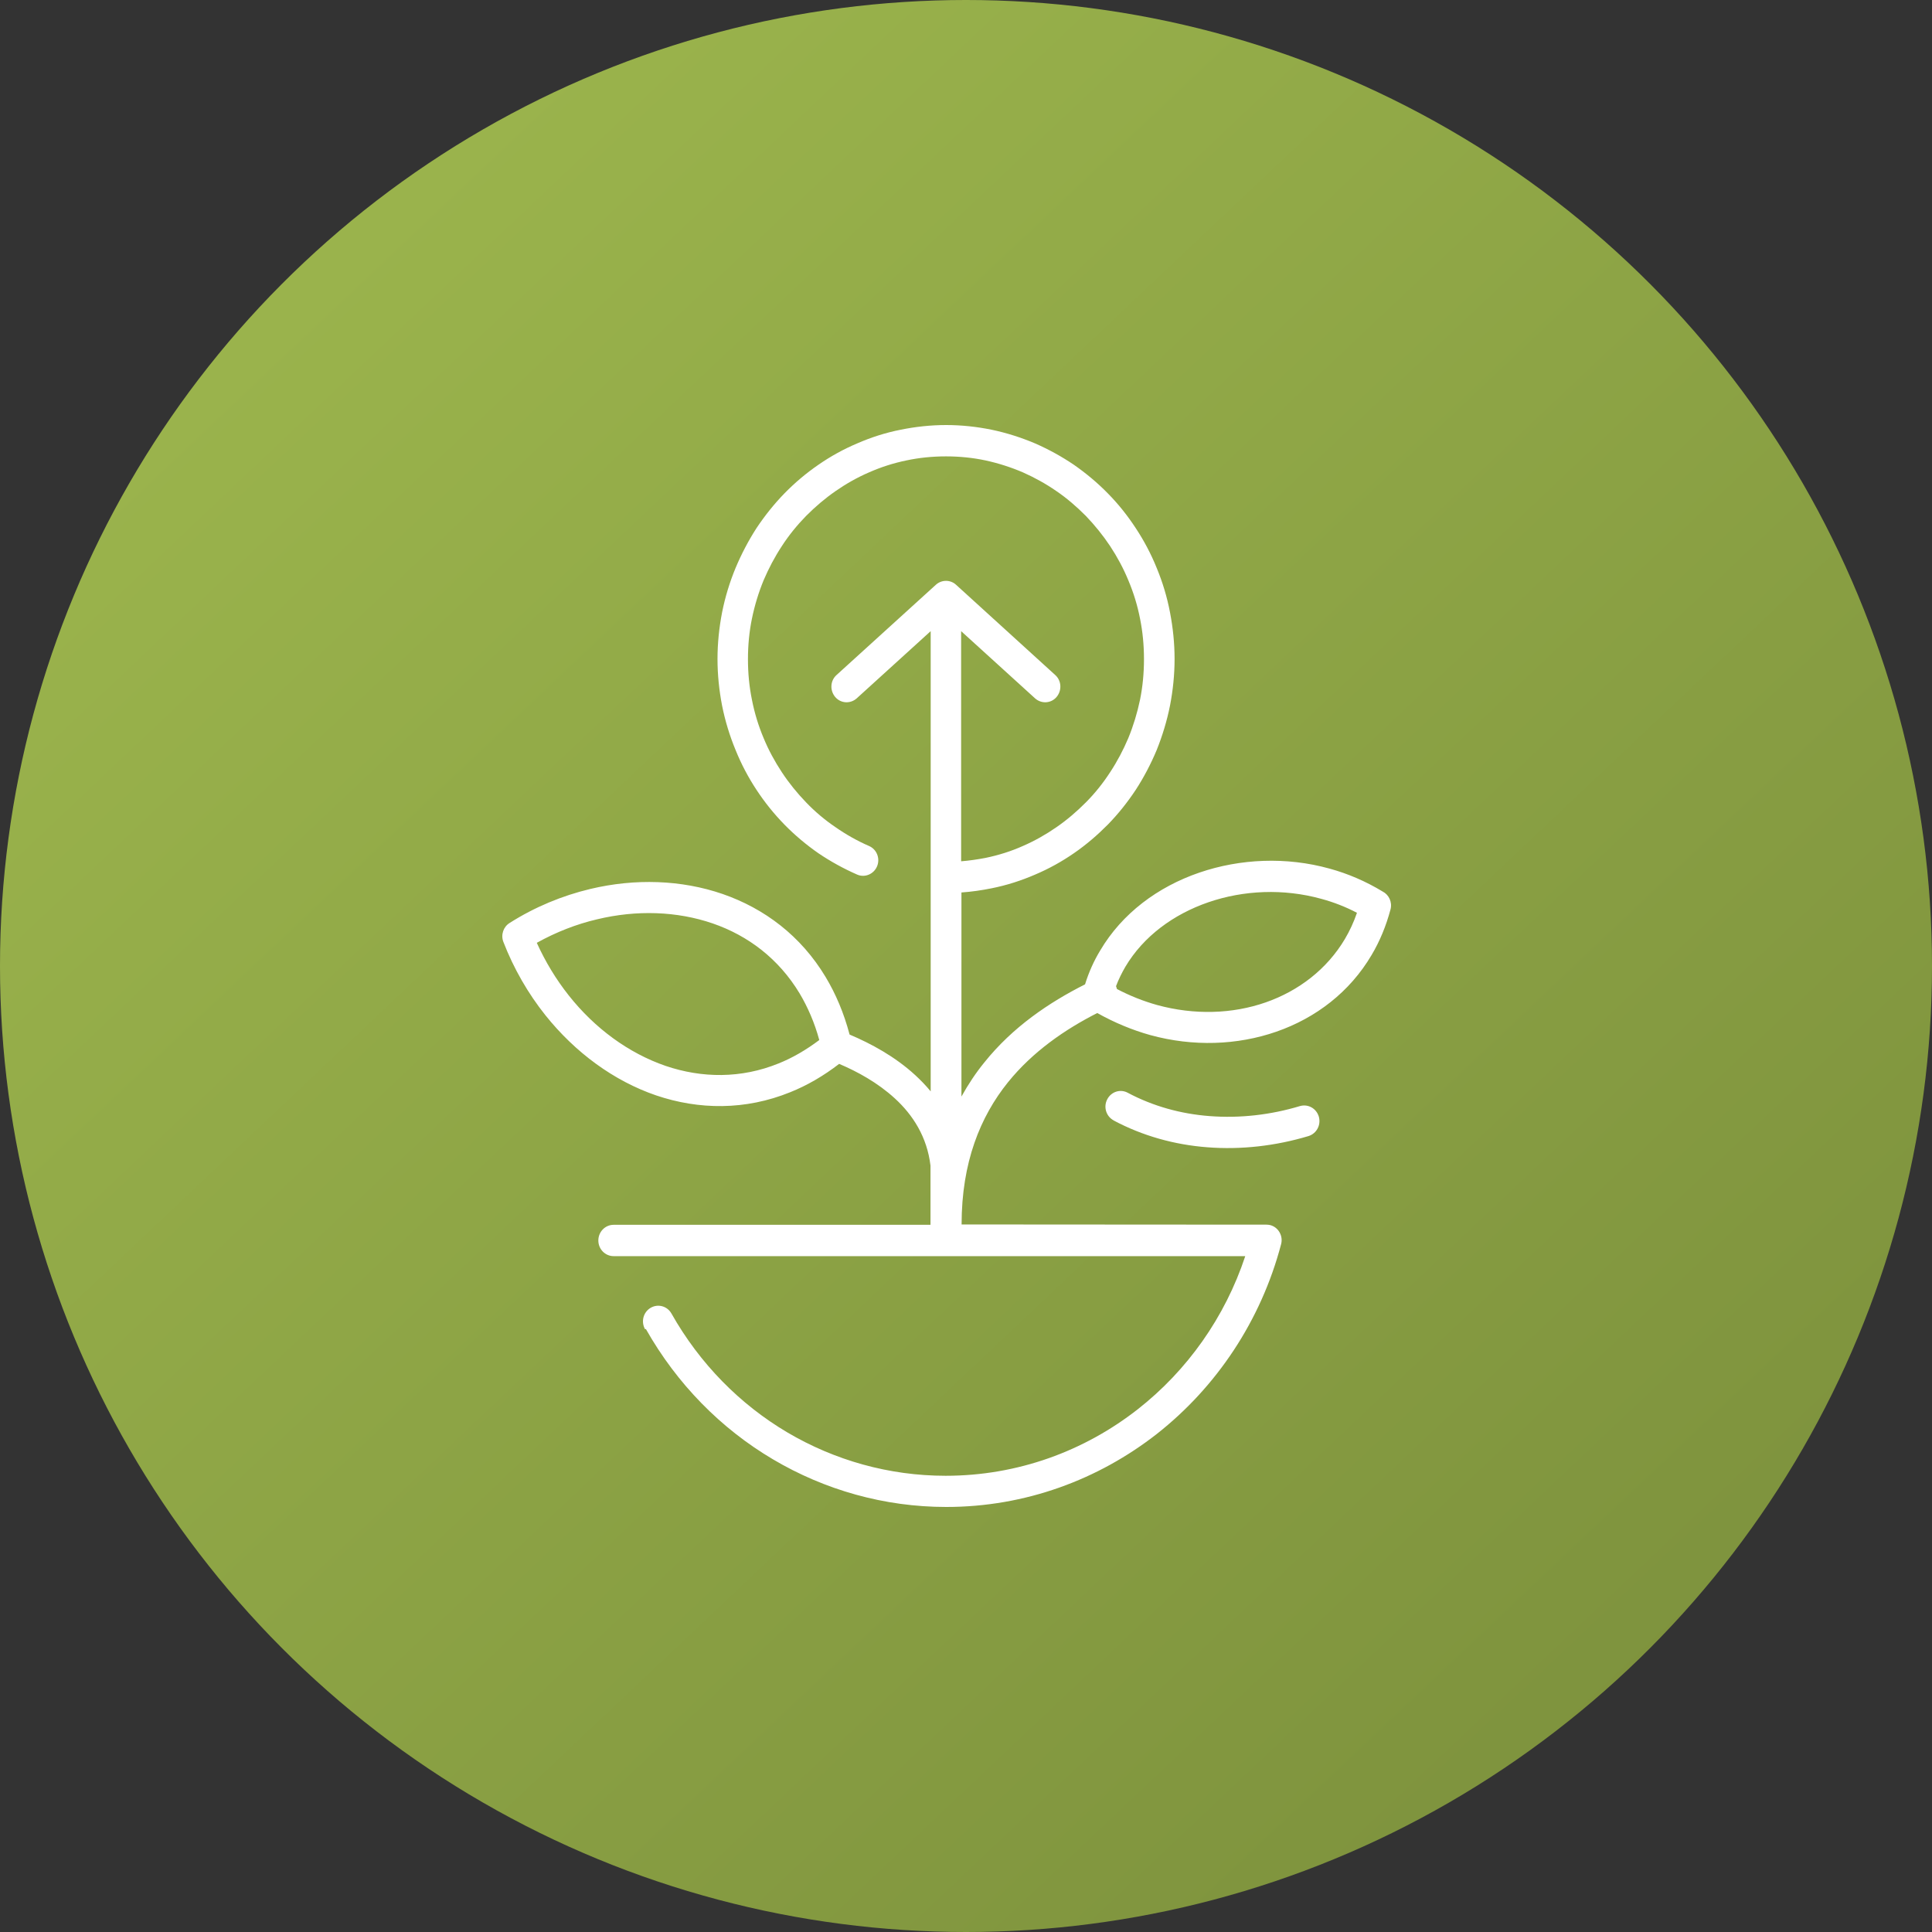 <svg width="50" height="50" viewBox="0 0 50 50" fill="none" xmlns="http://www.w3.org/2000/svg">
<rect x="0" y="0" width="50" height="50" fill="#333333" stroke="none"/>
<circle cx="25" cy="25" r="25" fill="url(#paint0_linear_654_1845)"/>
<path d="M28.885 25.526C28.894 25.552 28.902 25.574 28.907 25.596C29.244 25.773 29.593 25.911 29.947 26.01C30.908 26.273 31.894 26.243 32.758 25.941C33.609 25.643 34.339 25.086 34.806 24.301C34.928 24.094 35.034 23.869 35.118 23.623C34.823 23.468 34.511 23.347 34.191 23.261C33.222 22.993 32.185 23.036 31.271 23.351C30.369 23.662 29.593 24.232 29.126 25.017C29.033 25.177 28.949 25.345 28.881 25.526M20.154 27.52C20.508 27.378 20.858 27.175 21.203 26.916C21.081 26.467 20.904 26.062 20.693 25.708C20.154 24.814 19.362 24.215 18.447 23.899C17.52 23.58 16.471 23.546 15.451 23.792C14.916 23.917 14.389 24.124 13.892 24.4C14.115 24.892 14.393 25.35 14.718 25.76C15.396 26.618 16.273 27.257 17.225 27.585C18.165 27.904 19.18 27.917 20.154 27.52ZM28.822 28.996C28.628 28.893 28.552 28.651 28.654 28.453C28.755 28.254 28.991 28.176 29.185 28.28C29.842 28.63 30.563 28.828 31.3 28.884C32.084 28.945 32.885 28.854 33.643 28.625C33.854 28.565 34.069 28.686 34.132 28.901C34.191 29.117 34.073 29.337 33.862 29.402C33.011 29.657 32.118 29.76 31.241 29.691C30.398 29.626 29.572 29.398 28.818 28.996H28.822ZM16.694 34.4C16.584 34.205 16.648 33.959 16.837 33.847C17.027 33.735 17.267 33.8 17.377 33.994C18.11 35.293 19.151 36.346 20.377 37.071C21.599 37.792 23.007 38.193 24.473 38.193C26.344 38.193 28.068 37.55 29.446 36.471C30.723 35.47 31.701 34.097 32.227 32.509H15.881C15.662 32.509 15.485 32.328 15.485 32.104C15.485 31.879 15.662 31.698 15.881 31.698H24.081V30.166C23.993 29.424 23.626 28.854 23.159 28.427C22.716 28.021 22.189 27.732 21.717 27.533C21.308 27.848 20.883 28.094 20.449 28.267C19.29 28.737 18.089 28.724 16.981 28.349C15.885 27.974 14.886 27.24 14.111 26.269C13.668 25.712 13.297 25.073 13.028 24.378C12.956 24.193 13.028 23.986 13.188 23.887C13.841 23.472 14.553 23.179 15.278 23.006C16.437 22.73 17.634 22.769 18.7 23.136C19.783 23.511 20.727 24.219 21.367 25.285C21.629 25.721 21.84 26.217 21.987 26.774C22.539 27.007 23.163 27.343 23.689 27.827C23.828 27.956 23.963 28.094 24.086 28.245V16.334L22.172 18.073C22.008 18.22 21.759 18.207 21.616 18.039C21.473 17.87 21.485 17.616 21.65 17.469L24.22 15.134C24.372 14.996 24.6 15.001 24.743 15.134L27.309 17.469C27.474 17.616 27.486 17.87 27.343 18.039C27.2 18.207 26.951 18.22 26.787 18.073L24.874 16.334V22.29C25.088 22.273 25.299 22.242 25.502 22.203C25.839 22.134 26.167 22.031 26.475 21.893C26.774 21.763 27.065 21.599 27.339 21.409C27.613 21.22 27.866 21.004 28.102 20.766C28.338 20.529 28.548 20.266 28.73 19.985C28.915 19.705 29.071 19.407 29.201 19.101C29.332 18.781 29.433 18.449 29.505 18.104C29.572 17.771 29.606 17.422 29.606 17.059C29.606 16.697 29.572 16.347 29.505 16.015C29.438 15.669 29.336 15.337 29.201 15.018C29.075 14.711 28.915 14.414 28.73 14.133C28.544 13.853 28.333 13.594 28.102 13.352C27.866 13.115 27.613 12.895 27.339 12.709C27.065 12.519 26.774 12.359 26.475 12.226C26.163 12.092 25.839 11.988 25.502 11.915C25.177 11.846 24.836 11.811 24.482 11.811C24.128 11.811 23.786 11.846 23.462 11.915C23.125 11.984 22.8 12.088 22.488 12.226C22.189 12.355 21.898 12.519 21.625 12.709C21.351 12.899 21.098 13.115 20.862 13.352C20.626 13.594 20.415 13.853 20.234 14.133C20.049 14.414 19.893 14.711 19.762 15.018C19.631 15.337 19.53 15.669 19.459 16.015C19.391 16.347 19.357 16.697 19.357 17.059C19.357 17.422 19.391 17.771 19.459 18.104C19.526 18.449 19.627 18.781 19.762 19.101C19.888 19.407 20.049 19.705 20.234 19.985C20.419 20.266 20.63 20.525 20.862 20.766C21.094 21.008 21.351 21.224 21.625 21.409C21.898 21.599 22.189 21.763 22.488 21.893C22.691 21.979 22.783 22.216 22.699 22.419C22.615 22.622 22.383 22.721 22.185 22.635C21.831 22.48 21.494 22.294 21.182 22.083C20.866 21.863 20.571 21.616 20.301 21.34C20.032 21.064 19.791 20.766 19.576 20.438C19.366 20.119 19.185 19.778 19.037 19.411C18.885 19.044 18.767 18.66 18.687 18.259C18.611 17.866 18.569 17.46 18.569 17.055C18.569 16.649 18.611 16.244 18.687 15.851C18.767 15.449 18.885 15.065 19.037 14.698C19.189 14.336 19.37 13.991 19.576 13.671C19.791 13.348 20.032 13.046 20.301 12.769C20.571 12.493 20.862 12.247 21.182 12.027C21.494 11.811 21.827 11.626 22.185 11.475C22.543 11.319 22.918 11.198 23.31 11.121C23.694 11.043 24.09 11 24.486 11C24.882 11 25.278 11.043 25.662 11.121C26.054 11.203 26.429 11.324 26.787 11.475C27.141 11.63 27.478 11.816 27.79 12.027C28.106 12.247 28.401 12.493 28.671 12.769C28.94 13.041 29.18 13.343 29.395 13.671C29.606 13.991 29.787 14.332 29.935 14.698C30.087 15.065 30.204 15.449 30.28 15.851C30.356 16.244 30.398 16.649 30.398 17.055C30.398 17.46 30.356 17.866 30.28 18.259C30.2 18.66 30.082 19.044 29.935 19.411C29.783 19.774 29.602 20.119 29.395 20.438C29.18 20.762 28.94 21.064 28.671 21.34C28.401 21.612 28.11 21.863 27.79 22.083C27.478 22.298 27.145 22.484 26.787 22.635C26.429 22.79 26.054 22.911 25.662 22.989C25.405 23.041 25.143 23.079 24.882 23.097V28.379C25.059 28.06 25.257 27.762 25.476 27.494C26.209 26.579 27.149 25.945 28.081 25.475C28.177 25.164 28.308 24.87 28.473 24.599C29.041 23.636 29.968 22.95 31.039 22.583C32.097 22.221 33.293 22.169 34.41 22.48C34.882 22.609 35.346 22.808 35.78 23.071C35.944 23.153 36.037 23.347 35.986 23.537C35.872 23.964 35.708 24.361 35.497 24.715C34.933 25.673 34.052 26.346 33.032 26.7C32.025 27.05 30.879 27.093 29.766 26.787C29.303 26.657 28.843 26.467 28.397 26.217C27.566 26.64 26.732 27.21 26.087 28.008C25.371 28.897 24.886 30.079 24.886 31.689L32.775 31.694C32.809 31.694 32.843 31.698 32.876 31.706C33.087 31.763 33.213 31.987 33.154 32.203C32.632 34.184 31.481 35.897 29.939 37.11C28.426 38.292 26.538 39 24.49 39C22.885 39 21.342 38.56 20.002 37.766C18.658 36.972 17.52 35.819 16.715 34.395L16.694 34.4Z" fill="white"/>
<defs>
<linearGradient id="paint0_linear_654_1845" x1="0" y1="0" x2="47.277" y2="50" gradientUnits="userSpaceOnUse">
<stop stop-color="#A0BA4F"/>
<stop offset="1" stop-color="#7A8E3B"/>
</linearGradient>
</defs>
</svg>
